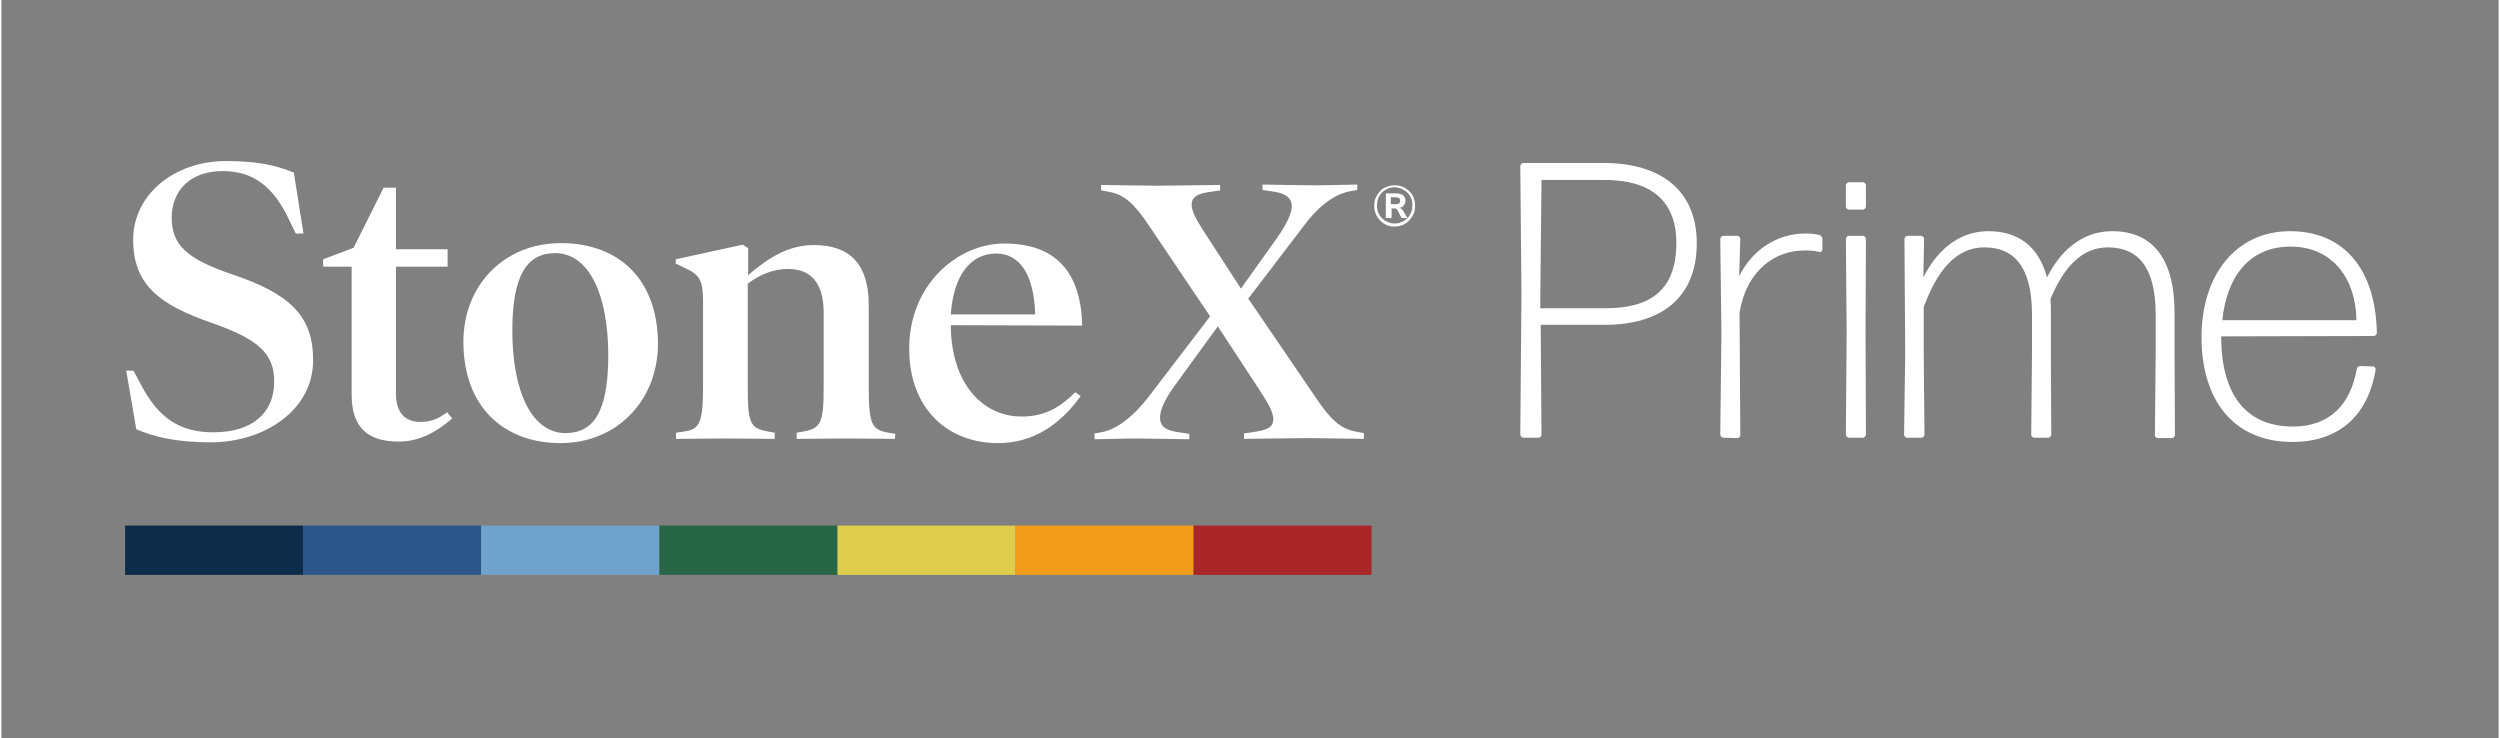 <svg version="1.1" id="a" xmlns="http://www.w3.org/2000/svg" x="0" y="0" viewBox="0 0 648.1 191.6" width="298" height="88" xml:space="preserve" enable-background="new 0 0 648.1 191.6"><rect x="0" y="0" width="648.1" height="191.6" fill="#808080" stroke="none"/><style>.st0{fill:#fff}.st8{enable-background:new}</style><path class="st0" d="M54.2 114.8c-8.9 0-14.8-1.5-19.2-3.4l-2.6-15.2h1.9l1.9 3.6c4.5 8.6 10 12.4 18.8 12.4 10.1 0 15.8-5 15.8-13.2 0-7.3-4.2-11-16.2-15.2-13.6-4.7-20.4-9.9-20.4-21.6s10.7-20.4 24-20.4c8.3 0 13.1 1.1 17.7 3l2.5 15.8h-2l-1.8-3.7c-4.1-8.6-9.3-12.5-17.2-12.5-8.3 0-13.2 5-13.2 12.1s4 10.7 15.4 14.6c15 5 21.3 10.7 21.3 22.3.1 12.7-12.2 21.4-26.7 21.4zM117 108.6c-4.2 3.6-8.5 6-13.9 6-8 0-12.2-3.6-12.2-12.2V69.2h-7.4v-1.9l7.9-3 7.8-15.6h3.2v16h13.4v4.5h-13.4v33c0 4.9 2.4 7.3 6.3 7.3 2.7 0 4.5-.7 7-2.5l1.3 1.6zM145.1 115c-14.5 0-25.2-9.2-25.2-26.3 0-14.5 10.4-25.6 25.3-25.6s25.2 9.2 25.2 26.3c-.1 14.5-10.6 25.6-25.3 25.6zm-1.4-49.3c-7.1 0-11.1 5.4-11.1 20.1 0 16.1 5.2 26.6 13.8 26.6 7.2 0 11.1-5.4 11.1-20.1 0-16.1-5.1-26.6-13.8-26.6zM231.9 113.9c-2.3 0-8.2-.1-12.7-.1s-10.3.1-12.8.1v-1.6l1.7-.3c4.5-.8 5.3-2.2 5.3-11.3V81.1c0-7.6-3.3-11.3-9.2-11.3-4.1 0-7.5 1.6-10.5 3.8v27.1c0 9.2.7 10.5 5.3 11.3l1.7.3v1.6c-2.5 0-8.3-.1-12.8-.1s-10.4.1-12.8.1v-1.6l2-.3c4.2-.6 5-2.2 5-12.2V78.2c0-5.4-.9-6.9-4.6-8.6l-2.5-1.2v-1.1l17.4-3.8 1.4.9v7c5.5-4.7 10.6-7.8 17.1-7.8 9.3 0 14.2 5 14.2 15.5v21c0 10.2.8 11.4 5.1 12.2l1.8.3-.1 1.3zM246.4 84.4v.7c.3 14.2 8 23 18.4 23 5.7 0 9.7-2.1 13.9-6.3l1.4 1c-5.4 7.5-12.4 12.2-21.4 12.2-13.2 0-23.1-9-23.1-24.5 0-16.7 12.6-27.3 24.7-27.3 13.4 0 19.9 7.5 20.2 21.3l-34.1-.1zm21.9-2.8c-.3-10.5-4.1-15.8-10.1-15.8-6.8 0-11.1 5.8-11.8 15.8h21.9zM353.6 113.9c-1.8 0-10.8-.2-14.3-.2-3.7 0-14.9.2-16.8.2v-1.4l3.2-.5c3.1-.5 4.4-1.3 4.4-3.2 0-1.6-1-3.6-3.2-7l-11.2-17.1-11.2 15.4c-2.6 3.6-3.8 6.3-3.8 8.3s1.2 3.2 4.3 3.7l3.3.5v1.4c-1.8 0-9.8-.2-13.4-.2s-9.3.2-11.2.2v-1.5l1.7-.3c4.5-.8 8.7-4.6 12.1-8.9l16.2-21.2-15.9-23.6c-3.7-5.5-6.3-8-10.3-8.7l-2.1-.4V48c1.8 0 10.8.2 14.3.2 3.7 0 14.7-.2 16.6-.2v1.4l-3.2.5c-2.7.4-4.2 1.3-4.2 3.2 0 1.6 1 3.6 3.2 7l9.6 14.8 9.4-13.2c2.5-3.6 3.8-6.3 3.8-8.2s-1.3-3.2-4.3-3.7l-3.3-.5v-1.4c1.8 0 9.8.2 13.4.2s9.3-.2 11.2-.2v1.4l-1.7.3c-4.5.8-8.6 4.2-12.1 8.9l-14.5 19 17.6 25.8c3.7 5.5 6.3 8 10.3 8.7l2.1.4v1.5z"/><rect x="78.3" y="136.4" width="46.2" height="12.8" style="fill:#2b568a"/><rect x="124.5" y="136.4" width="46.2" height="12.8" style="fill:#6fa3cc"/><rect x="170.8" y="136.4" width="46.2" height="12.8" style="fill:#276647"/><rect x="217" y="136.4" width="46.2" height="12.8" style="fill:#ddcd4a"/><rect x="263.2" y="136.4" width="46.2" height="12.8" style="fill:#f29e1a"/><rect x="309.4" y="136.4" width="46.2" height="12.8" style="fill:#a82528"/><rect x="32.1" y="136.4" width="46.2" height="12.8" style="fill:#0d2c4a"/><path class="st0" d="M361.6 58.8c-.8 0-1.5-.1-2.1-.4-.7-.3-1.2-.7-1.7-1.2s-.9-1.1-1.1-1.7c-.3-.7-.4-1.4-.4-2.1 0-.8.1-1.5.4-2.1.3-.7.7-1.2 1.1-1.7s1.1-.9 1.7-1.1c.7-.3 1.4-.4 2.1-.4.8 0 1.5.1 2.1.4.7.3 1.2.7 1.7 1.1.5.5.9 1.1 1.1 1.7.3.7.4 1.4.4 2.1 0 .8-.1 1.5-.4 2.1-.3.7-.7 1.2-1.1 1.7-.5.5-1.1.9-1.7 1.2-.6.2-1.3.4-2.1.4zm0-.8c.7 0 1.3-.1 1.8-.4.6-.2 1.1-.6 1.5-1s.7-.9 1-1.5c.2-.6.3-1.2.3-1.8 0-.7-.1-1.3-.3-1.8-.2-.6-.6-1.1-1-1.5s-.9-.7-1.5-1c-.6-.2-1.2-.4-1.8-.4-.7 0-1.3.1-1.8.4-.6.2-1.1.6-1.5 1s-.7.9-1 1.5c-.2.6-.3 1.2-.3 1.8 0 .7.1 1.3.3 1.8.2.6.6 1.1 1 1.5s.9.8 1.5 1c.6.3 1.2.4 1.8.4zm-2.3-1.4v-6.4h2.8c.7 0 1.3.2 1.7.5.4.4.6.8.6 1.4s-.2 1-.6 1.4-.9.5-1.6.5l.3-.1c.3 0 .5.1.7.2s.4.3.6.6l1.1 1.9h-1.5l-1.1-2.1c-.1-.2-.2-.3-.3-.3-.1-.1-.3-.1-.5-.1h-.7v2.5h-1.5zm1.3-3.6h1.3c.4 0 .7-.1.8-.2.2-.1.3-.4.3-.7s-.1-.6-.3-.7c-.2-.1-.5-.2-.8-.2h-1.3V53z"/><g class="st8"><path class="st0" d="M416.2 84.3h-16.7l.2 28.5c0 .4-.4.8-.8.8H395c-.4 0-.8-.4-.8-.8l.3-36.5-.3-33.2c0-.4.4-.8.8-.8h20.9c14.6 0 24.1 7 24.1 20.8 0 14.7-9.9 21.2-23.8 21.2zm-16.8-7.9V80h17c11.4 0 18.3-4.6 18.3-16.9 0-11.2-6.8-16.4-18.7-16.4h-16.3l-.3 29.7z"/></g><g class="st8"><path class="st0" d="M446.9 113.6c-.4 0-.8-.4-.8-.8l.3-26.3-.3-24.5c0-.4.4-.8.8-.8h3.6c.4 0 .8.4.8.8l-.3 9.7c3.5-7.1 10.1-11.1 17.2-11.1 1.3 0 2.5.1 3.6.4.4.1.8.5.8 1v2.8c0 .4-.4.7-.8.6-1-.3-2.2-.4-3.8-.4-7.5 0-15 4.9-16.9 16.1l.2 31.8c0 .4-.4.8-.8.8l-3.6-.1zM479.5 54.4c-.4 0-.8-.4-.8-.8v-5.5c0-.4.4-.8.8-.8h3.6c.4 0 .8.4.8.8v5.5c0 .4-.4.8-.8.8h-3.6zm0 59.2c-.4 0-.8-.4-.8-.8l.2-26.9-.2-23.9c0-.4.4-.8.8-.8h3.6c.4 0 .8.4.8.8l-.1 23.8.1 27c0 .4-.4.8-.8.8h-3.6zM498.9 91.7l.2 21.1c0 .4-.4.8-.8.8h-3.7c-.4 0-.8-.4-.8-.8l.3-21.1-.2-29.7c0-.4.4-.8.8-.8h3.5c.4 0 .8.4.8.8l-.2 10c3-6 8.4-12 16.9-12 7.6 0 13 3.8 15.2 12 3.2-6.4 8.7-12 16.9-12 10.1 0 16.2 6.6 16.2 21.2v10.6l.1 21.1c0 .4-.4.8-.8.8h-3.6c-.4 0-.8-.4-.8-.8l.2-21.1V81.6c0-12.7-4.9-17.4-12.4-17.4-6.8 0-11.5 5.2-14.9 13.4.1 1.1.1 2.2.1 3.5v10.6l.1 21.1c0 .4-.4.8-.8.8h-3.6c-.4 0-.8-.4-.8-.8l.2-21.1V81.6c0-12.7-4.9-17.4-12.4-17.4-7.3 0-12.2 6-15.7 15.5v12z"/></g><g class="st8"><path class="st0" d="M615.5 95.1c.4 0 .7.4.7.8-1.9 11.5-9.1 18.8-21.6 18.8-15.5 0-23.6-11.1-23.6-27.2S579.9 60 594 60c13.8 0 22.2 9.7 22.5 26.4 0 .4-.4.8-.8.8l-39.6.1c0 14.8 6.2 23.4 18.6 23.4 9.5 0 14.9-5.6 16.6-14.9 0-.5.5-.8.9-.8l3.3.1zM594.1 64c-10.4 0-16.5 7.4-17.7 19.1h34.8c-.1-10.5-6-19.1-17.1-19.1z"/></g></svg>